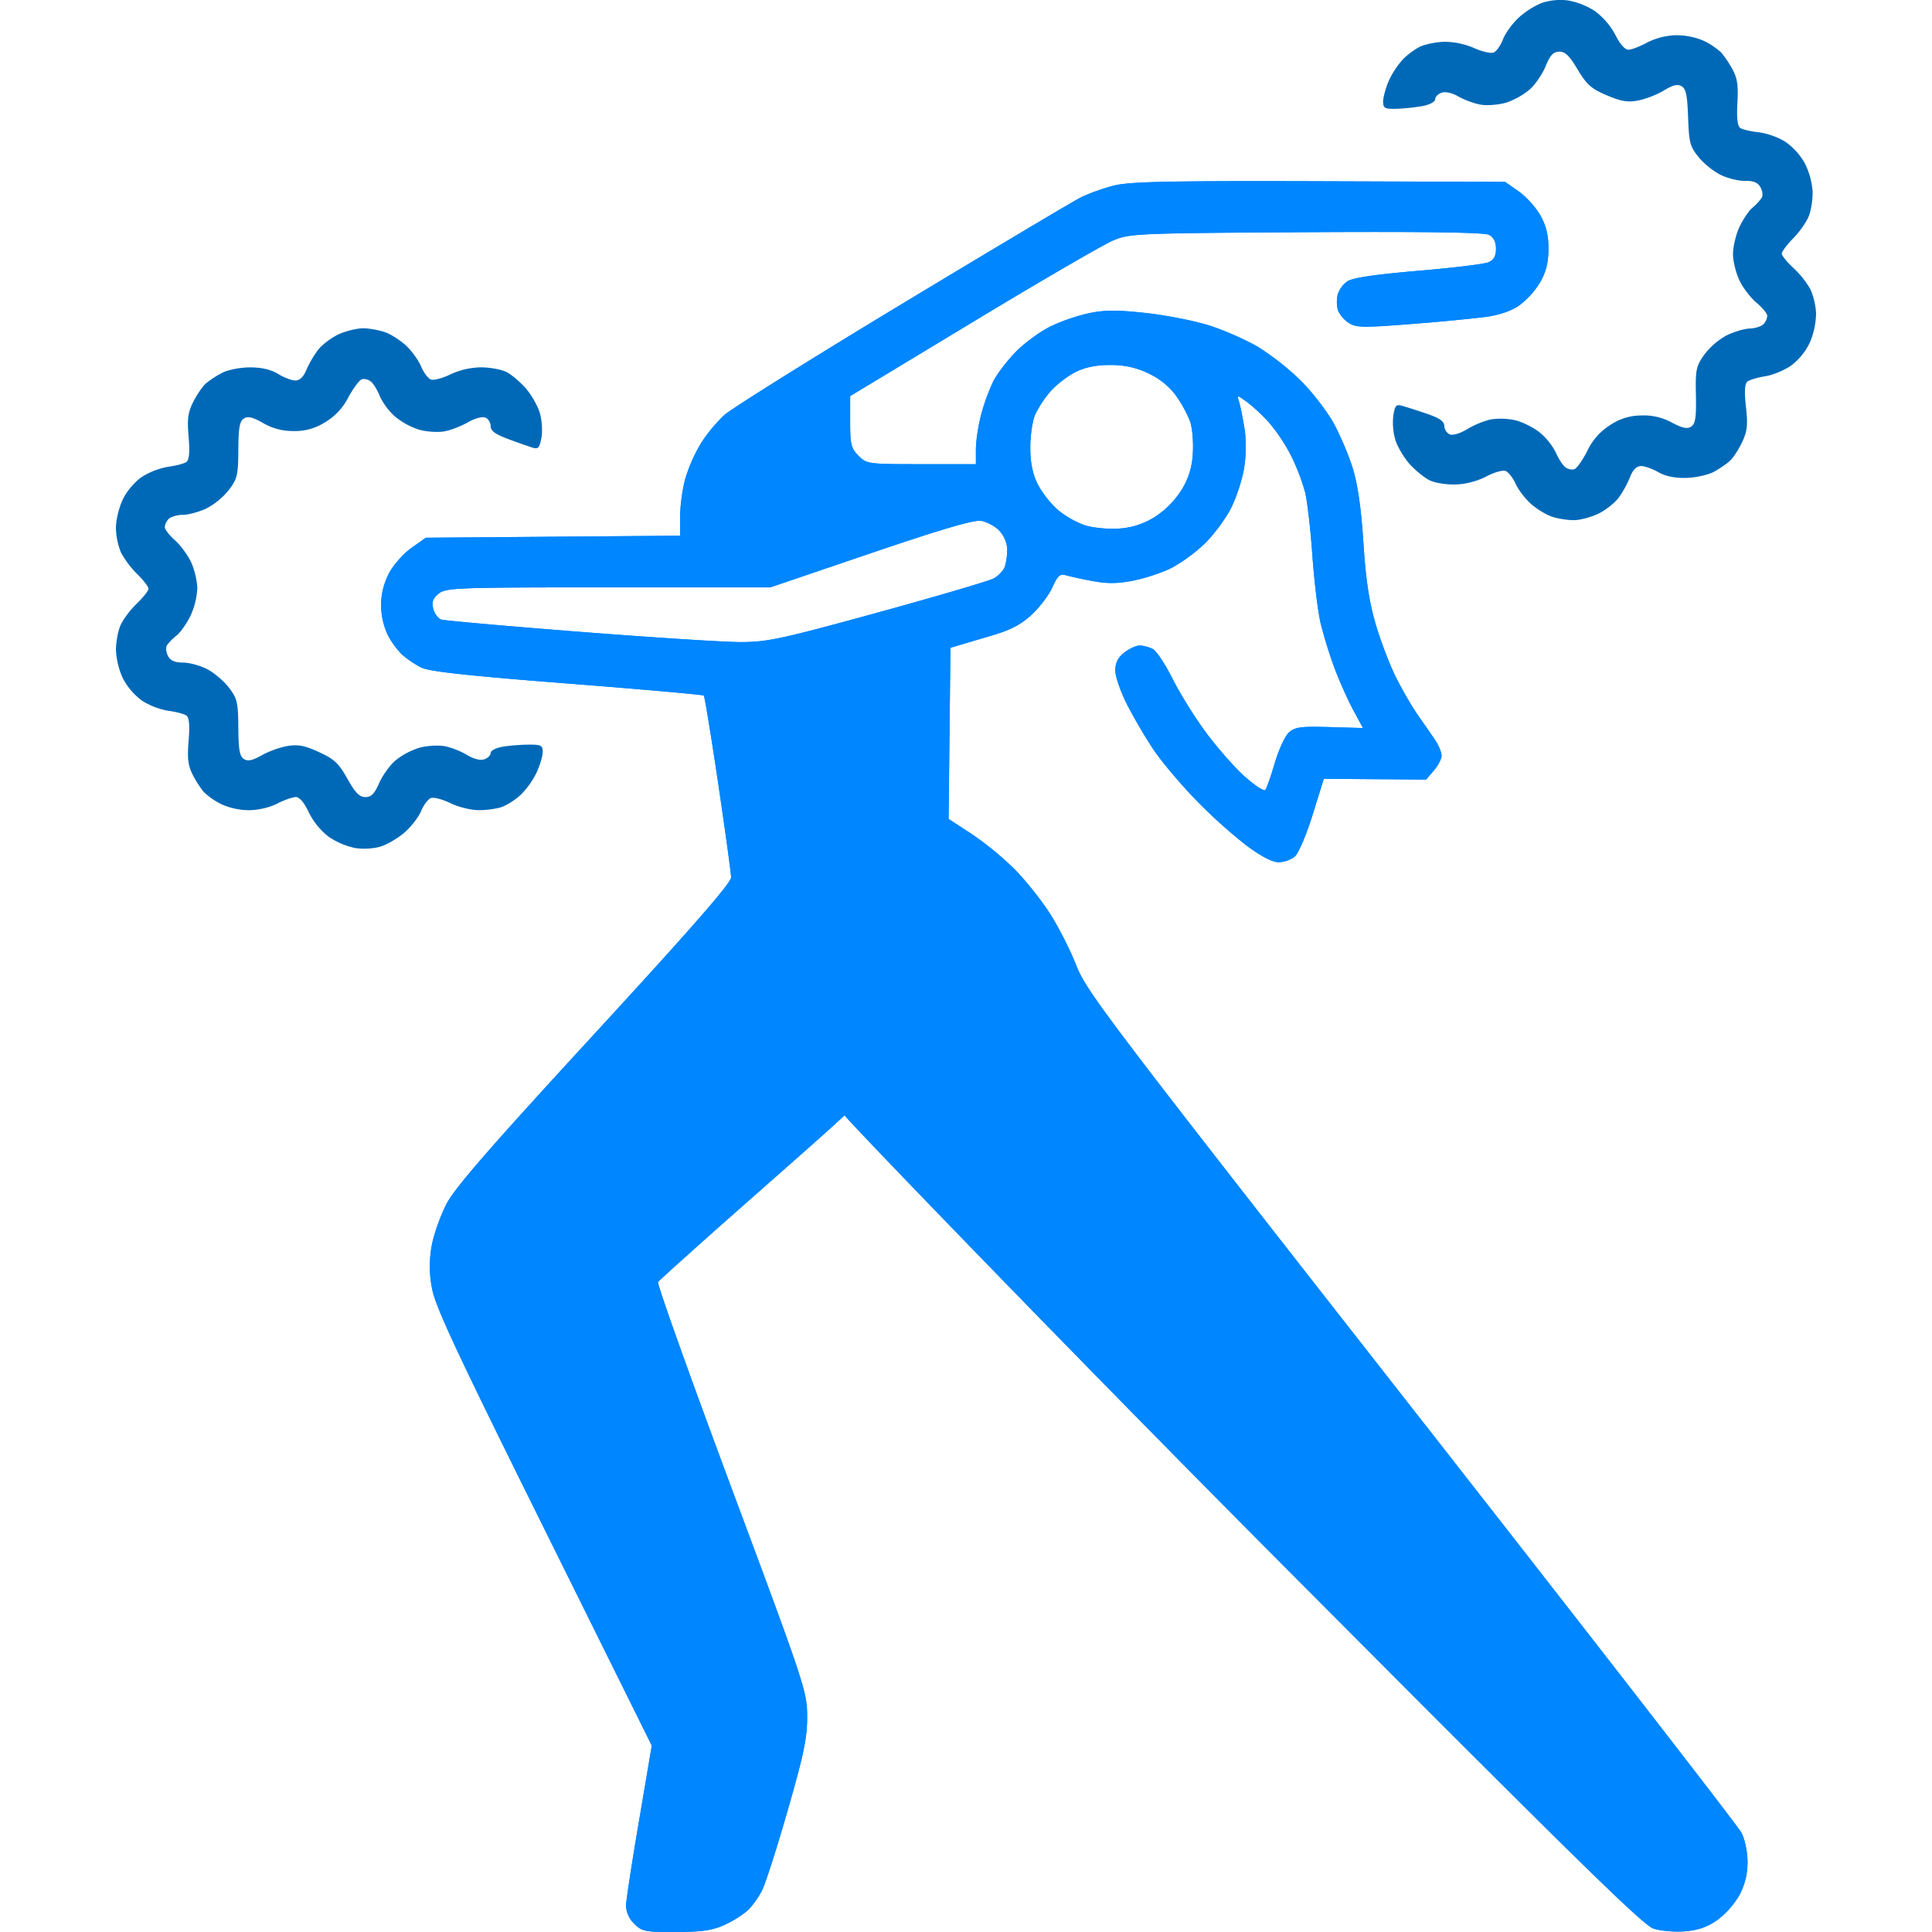 <svg width="50" height="50" fill="none" xmlns="http://www.w3.org/2000/svg"><path fill-rule="evenodd" clip-rule="evenodd" d="M27.962 5.114c.207-.104.602-.246.88-.314.407-.1 1.442-.121 5.307-.109l4.802.016.35.245c.194.135.446.414.562.62.152.27.211.511.211.862 0 .35-.059.592-.21.862a2.163 2.163 0 0 1-.538.603c-.213.149-.522.255-.886.304a49.26 49.26 0 0 1-1.942.184c-1.24.097-1.405.093-1.6-.035a.759.759 0 0 1-.274-.328.872.872 0 0 1-.005-.4.684.684 0 0 1 .253-.345c.134-.089.733-.177 1.824-.27.893-.075 1.713-.174 1.822-.221.142-.06.198-.159.198-.349 0-.174-.06-.297-.177-.36-.122-.065-1.598-.087-4.729-.07-4.379.026-4.568.034-4.996.211-.245.101-1.878 1.05-3.629 2.108l-3.183 1.923v.664c0 .586.025.688.216.88.21.213.245.218 1.627.218h1.411v-.38c0-.209.06-.609.132-.888a5.28 5.28 0 0 1 .316-.872c.101-.2.37-.55.595-.778.226-.227.628-.52.894-.65a4.936 4.936 0 0 1 1.006-.343c.406-.082.738-.082 1.476.001.524.059 1.259.204 1.632.324.373.119.935.367 1.248.55a6.86 6.86 0 0 1 1.11.875c.297.297.681.795.853 1.107.171.312.396.845.498 1.184.125.41.215 1.051.269 1.905.059.926.145 1.508.309 2.076.124.434.365 1.066.533 1.404.169.338.434.794.59 1.012.156.22.352.504.437.633.084.129.154.301.154.384 0 .083-.09.255-.2.384l-.2.234-2.648-.02-.288.926c-.158.51-.364.996-.456 1.08a.723.723 0 0 1-.423.153c-.168 0-.459-.152-.857-.45a13.463 13.463 0 0 1-1.312-1.188c-.391-.406-.877-.985-1.08-1.288a13.92 13.92 0 0 1-.674-1.151c-.168-.33-.306-.728-.306-.882 0-.2.067-.336.231-.465.127-.101.308-.184.402-.184a.86.86 0 0 1 .34.092c.094.05.327.404.517.785.19.38.588 1.015.883 1.41.296.395.742.898.992 1.118.25.22.482.37.516.335.033-.036.143-.348.244-.693s.266-.703.366-.794c.157-.143.304-.163 1.05-.142l.869.025-.257-.476c-.14-.262-.357-.748-.482-1.08a11.863 11.863 0 0 1-.355-1.146c-.071-.297-.168-1.09-.215-1.76-.047-.67-.132-1.407-.188-1.638a5.554 5.554 0 0 0-.355-.931 4.66 4.66 0 0 0-.572-.867 4.562 4.562 0 0 0-.58-.542c-.26-.186-.26-.186-.203-.005.032.1.093.405.138.677.05.308.047.698-.007 1.036-.048.298-.2.766-.34 1.041-.14.275-.444.687-.678.915a4.206 4.206 0 0 1-.865.634c-.242.12-.685.268-.985.326-.404.08-.675.082-1.055.011a10.56 10.56 0 0 1-.693-.15c-.149-.043-.212.013-.344.31-.09.199-.331.518-.537.71-.276.255-.546.397-1.02.536l-.864.256-.22.066-.047 4.43.589.384a8.17 8.17 0 0 1 1.106.904c.284.286.7.805.922 1.152.224.347.532.953.686 1.347.263.675.769 1.342 8.668 11.43 4.614 5.891 8.46 10.85 8.547 11.018.091.178.158.498.158.761 0 .305-.068.583-.205.845a2.199 2.199 0 0 1-.569.648c-.26.185-.5.27-.84.298-.263.022-.63-.009-.818-.069-.276-.088-2.1-1.878-9.824-9.64-5.217-5.242-11.043-11.279-11.112-11.41l.005-.006c-.008-.005-.01-.003-.005.006-.387.364-1.03.93-2.096 1.87-1.474 1.298-2.703 2.399-2.732 2.446-.03.047.827 2.447 1.902 5.333 1.902 5.106 1.955 5.265 1.957 5.911.003.55-.084.966-.502 2.424-.278.969-.578 1.905-.668 2.081-.09.177-.257.408-.37.515a2.736 2.736 0 0 1-.602.374c-.311.142-.582.181-1.258.183-.799.002-.877-.014-1.078-.216a.693.693 0 0 1-.21-.465c.003-.136.154-1.124.337-2.195l.33-1.948-2.795-5.637c-2.29-4.616-2.814-5.74-2.895-6.208a2.905 2.905 0 0 1-.005-1.093c.052-.287.223-.771.38-1.076.22-.424 1.115-1.453 3.829-4.403 2.523-2.744 3.54-3.908 3.539-4.052-.001-.11-.152-1.205-.334-2.433-.183-1.228-.35-2.25-.372-2.273-.022-.021-1.616-.163-3.542-.313-2.622-.205-3.572-.31-3.782-.417a2.644 2.644 0 0 1-.488-.332 2.182 2.182 0 0 1-.374-.517 1.895 1.895 0 0 1-.167-.761c0-.282.071-.568.204-.823.113-.214.373-.51.58-.656l.374-.265 6.583-.053v-.51c0-.282.063-.728.14-.993a4.26 4.26 0 0 1 .402-.897 4.17 4.17 0 0 1 .593-.717c.182-.165 2.248-1.458 4.59-2.872 2.343-1.414 4.428-2.656 4.634-2.76Zm1.754 4.547c.294.137.55.344.72.581.146.202.312.508.368.68.056.172.086.544.065.828a1.9 1.9 0 0 1-.298.94 2.29 2.29 0 0 1-.68.686 1.954 1.954 0 0 1-.901.301 2.968 2.968 0 0 1-.872-.07 2.336 2.336 0 0 1-.739-.41 2.533 2.533 0 0 1-.531-.681c-.126-.262-.184-.555-.184-.932 0-.303.054-.682.12-.842a2.78 2.78 0 0 1 .399-.61c.152-.174.444-.4.648-.502.254-.126.54-.185.9-.184.372 0 .663.064.985.215Zm-3.86 4.066a.79.79 0 0 1 .21.463 1.68 1.68 0 0 1-.055.459c-.035.11-.17.256-.302.324-.132.068-1.486.466-3.008.884-2.491.684-2.846.76-3.538.76-.422 0-2.302-.12-4.177-.267-1.875-.146-3.478-.289-3.563-.315-.084-.027-.18-.153-.21-.28-.045-.176-.011-.268.14-.392.187-.152.46-.162 4.392-.162h4.191l2.595-.882c1.814-.617 2.673-.87 2.857-.84.145.024.356.136.468.248Z" fill="#0086FF"/><path d="M3.68 18.137a1.713 1.713 0 0 1-.499-.58 1.98 1.98 0 0 1-.18-.732c-.001-.2.051-.486.115-.636.064-.15.254-.405.422-.566.168-.161.305-.335.305-.387 0-.051-.131-.222-.292-.379a2.41 2.41 0 0 1-.421-.56A1.79 1.79 0 0 1 3 13.66c0-.2.08-.531.179-.736.103-.215.314-.462.5-.586a1.91 1.91 0 0 1 .685-.26c.2-.026.41-.083.465-.126.068-.055.085-.26.052-.65-.039-.469-.017-.63.123-.907.094-.185.241-.398.327-.474a2.5 2.5 0 0 1 .427-.276c.148-.076.47-.138.716-.137.298 0 .54.056.724.17.151.093.353.169.447.169.113 0 .21-.094.285-.276.063-.152.2-.386.305-.52.105-.134.346-.315.535-.402.19-.086.477-.155.64-.152.162.002.418.05.569.105.15.055.393.213.539.351.146.139.317.379.382.534.064.155.177.305.25.334.073.028.3-.031.505-.131a1.93 1.93 0 0 1 .797-.183c.233 0 .53.056.66.123.13.068.354.258.498.423.143.165.306.45.36.633.056.187.074.468.042.643-.05.27-.082.302-.243.252a17.247 17.247 0 0 1-.628-.223c-.328-.122-.443-.208-.443-.332 0-.091-.063-.19-.14-.22-.08-.03-.277.023-.448.123-.169.097-.44.203-.605.234-.164.03-.456.013-.65-.04a1.895 1.895 0 0 1-.635-.346 1.68 1.68 0 0 1-.392-.527c-.059-.152-.162-.321-.23-.376-.066-.055-.174-.08-.239-.055s-.22.235-.346.468a1.583 1.583 0 0 1-.608.646 1.438 1.438 0 0 1-.805.223c-.294 0-.538-.064-.788-.206-.273-.155-.397-.184-.501-.118-.11.07-.139.238-.143.81-.005.66-.026.75-.249 1.043a1.85 1.85 0 0 1-.59.48c-.191.087-.463.16-.604.16-.142.001-.303.048-.359.104a.36.36 0 0 0-.101.212c0 .06.12.215.265.343.145.13.334.387.42.574.085.187.155.49.156.674a1.93 1.93 0 0 1-.174.7c-.097.201-.26.433-.362.515a1.335 1.335 0 0 0-.25.253c-.034.057-.022.181.028.276.065.122.177.171.387.171.163 0 .444.076.625.17.18.092.435.31.566.481.215.284.237.378.242 1.035.004.572.034.74.143.81.103.065.22.04.464-.097.179-.101.481-.21.671-.24.272-.044.446-.01.813.16.394.181.508.288.732.688.205.366.311.474.465.474.153 0 .235-.084.358-.364.088-.2.281-.466.43-.592a1.91 1.91 0 0 1 .616-.322c.19-.052.483-.069.65-.038.166.031.425.133.575.226.167.102.34.147.443.114.094-.03.17-.104.17-.165 0-.062.14-.134.316-.163.174-.029.478-.053.675-.053.316-.001.358.021.357.19-.001.105-.072.343-.158.53a2.177 2.177 0 0 1-.4.568 1.79 1.79 0 0 1-.48.318c-.13.05-.404.09-.608.09-.209 0-.536-.08-.745-.182-.205-.1-.432-.16-.505-.13-.073.027-.186.177-.25.331-.064.155-.252.4-.417.547-.165.146-.44.311-.609.368-.18.06-.46.08-.675.047a1.898 1.898 0 0 1-.697-.296 1.855 1.855 0 0 1-.513-.633c-.117-.25-.237-.391-.333-.391-.083 0-.3.076-.482.17-.195.1-.497.17-.738.17a1.8 1.8 0 0 1-.72-.161 1.852 1.852 0 0 1-.45-.319 2.68 2.68 0 0 1-.285-.45c-.115-.229-.137-.418-.1-.864.033-.391.016-.597-.052-.651-.055-.044-.264-.1-.465-.126a1.91 1.91 0 0 1-.683-.26Z" fill="#0069B7"/><path fill-rule="evenodd" clip-rule="evenodd" d="M27.962 5.114c.207-.104.602-.246.88-.314.407-.1 1.442-.121 5.307-.109l4.802.016.35.245c.194.135.446.414.562.62.152.27.211.511.211.862 0 .35-.059.592-.21.862a2.163 2.163 0 0 1-.538.603c-.213.149-.522.255-.886.304a49.26 49.26 0 0 1-1.942.184c-1.24.097-1.405.093-1.6-.035a.759.759 0 0 1-.274-.328.872.872 0 0 1-.005-.4.684.684 0 0 1 .253-.345c.134-.089.733-.177 1.824-.27.893-.075 1.713-.174 1.822-.221.142-.06.198-.159.198-.349 0-.174-.06-.297-.177-.36-.122-.065-1.598-.087-4.729-.07-4.379.026-4.568.034-4.996.211-.245.101-1.878 1.05-3.629 2.108l-3.183 1.923v.664c0 .586.025.688.216.88.21.213.245.218 1.627.218h1.411v-.38c0-.209.06-.609.132-.888a5.28 5.28 0 0 1 .316-.872c.101-.2.37-.55.595-.778.226-.227.628-.52.894-.65a4.936 4.936 0 0 1 1.006-.343c.406-.082.738-.082 1.476.001.524.059 1.259.204 1.632.324.373.119.935.367 1.248.55a6.86 6.86 0 0 1 1.11.875c.297.297.681.795.853 1.107.171.312.396.845.498 1.184.125.41.215 1.051.269 1.905.059.926.145 1.508.309 2.076.124.434.365 1.066.533 1.404.169.338.434.794.59 1.012.156.22.352.504.437.633.084.129.154.301.154.384 0 .083-.09.255-.2.384l-.2.234-2.648-.02-.288.926c-.158.51-.364.996-.456 1.08a.723.723 0 0 1-.423.153c-.168 0-.459-.152-.857-.45a13.463 13.463 0 0 1-1.312-1.188c-.391-.406-.877-.985-1.08-1.288a13.92 13.92 0 0 1-.674-1.151c-.168-.33-.306-.728-.306-.882 0-.2.067-.336.231-.465.127-.101.308-.184.402-.184a.86.86 0 0 1 .34.092c.094.05.327.404.517.785.19.38.588 1.015.883 1.41.296.395.742.898.992 1.118.25.22.482.37.516.335.033-.036.143-.348.244-.693s.266-.703.366-.794c.157-.143.304-.163 1.05-.142l.869.025-.257-.476c-.14-.262-.357-.748-.482-1.08a11.863 11.863 0 0 1-.355-1.146c-.071-.297-.168-1.09-.215-1.76-.047-.67-.132-1.407-.188-1.638a5.554 5.554 0 0 0-.355-.931 4.66 4.66 0 0 0-.572-.867 4.562 4.562 0 0 0-.58-.542c-.26-.186-.26-.186-.203-.005.032.1.093.405.138.677.05.308.047.698-.007 1.036-.048.298-.2.766-.34 1.041-.14.275-.444.687-.678.915a4.206 4.206 0 0 1-.865.634c-.242.12-.685.268-.985.326-.404.08-.675.082-1.055.011a10.56 10.56 0 0 1-.693-.15c-.149-.043-.212.013-.344.31-.09.199-.331.518-.537.71-.276.255-.546.397-1.02.536l-.864.256-.22.066-.047 4.43.589.384a8.17 8.17 0 0 1 1.106.904c.284.286.7.805.922 1.152.224.347.532.953.686 1.347.263.675.769 1.342 8.668 11.43 4.614 5.891 8.46 10.85 8.547 11.018.091.178.158.498.158.761 0 .305-.068.583-.205.845a2.199 2.199 0 0 1-.569.648c-.26.185-.5.27-.84.298-.263.022-.63-.009-.818-.069-.276-.088-2.1-1.878-9.824-9.64-5.217-5.242-11.043-11.279-11.112-11.41-.387.364-1.03.93-2.096 1.87-1.474 1.298-2.703 2.399-2.732 2.446-.03.047.827 2.447 1.902 5.333 1.902 5.106 1.955 5.265 1.957 5.911.003.55-.084.966-.502 2.424-.278.969-.578 1.905-.668 2.081-.09.177-.257.408-.37.515a2.736 2.736 0 0 1-.602.374c-.311.142-.582.181-1.258.183-.799.002-.877-.014-1.078-.216a.693.693 0 0 1-.21-.465c.003-.136.154-1.124.337-2.195l.33-1.948-2.795-5.637c-2.29-4.616-2.814-5.74-2.895-6.208a2.905 2.905 0 0 1-.005-1.093c.052-.287.223-.771.38-1.076.22-.424 1.115-1.453 3.829-4.403 2.523-2.744 3.54-3.908 3.539-4.052-.001-.11-.152-1.205-.334-2.433-.183-1.228-.35-2.25-.372-2.273-.022-.021-1.616-.163-3.542-.313-2.622-.205-3.572-.31-3.782-.417a2.644 2.644 0 0 1-.488-.332 2.182 2.182 0 0 1-.374-.517 1.895 1.895 0 0 1-.167-.761c0-.282.071-.568.204-.823.113-.214.373-.51.58-.656l.374-.265 6.583-.053v-.51c0-.282.063-.728.14-.993a4.26 4.26 0 0 1 .402-.897 4.17 4.17 0 0 1 .593-.717c.182-.165 2.248-1.458 4.59-2.872 2.343-1.414 4.428-2.656 4.634-2.76Zm2.475 5.128a1.878 1.878 0 0 0-.721-.582 2.176 2.176 0 0 0-.985-.214c-.36 0-.646.058-.9.184a2.526 2.526 0 0 0-.648.503 2.761 2.761 0 0 0-.398.609c-.067.16-.121.539-.121.841 0 .378.058.671.184.933.1.21.34.517.531.682.191.164.524.349.739.41.215.06.607.091.872.07a1.96 1.96 0 0 0 .9-.302 2.29 2.29 0 0 0 .681-.686 1.9 1.9 0 0 0 .298-.94c.02-.284-.009-.656-.065-.828a3.108 3.108 0 0 0-.367-.68Zm-4.581 3.485a.79.79 0 0 1 .21.463 1.68 1.68 0 0 1-.055.459c-.035.11-.17.256-.302.324-.132.068-1.486.466-3.008.884-2.491.684-2.846.76-3.538.76-.422 0-2.302-.12-4.177-.267-1.875-.146-3.478-.289-3.563-.315-.084-.027-.18-.153-.21-.28-.045-.176-.011-.268.14-.392.187-.152.46-.162 4.392-.162h4.191l2.595-.882c1.814-.617 2.673-.87 2.857-.84.145.024.356.136.468.248Z" fill="#0086FF"/><path d="M46.71 4.227a1.711 1.711 0 0 0-.517-.566 1.91 1.91 0 0 0-.69-.24c-.202-.02-.412-.07-.468-.112-.07-.052-.092-.257-.071-.649.025-.447-.002-.636-.124-.86a2.673 2.673 0 0 0-.298-.443 1.856 1.856 0 0 0-.459-.305 1.802 1.802 0 0 0-.724-.14 1.78 1.78 0 0 0-.733.19c-.18.099-.393.181-.476.184-.096.002-.22-.135-.344-.382a1.853 1.853 0 0 0-.531-.618A1.897 1.897 0 0 0 40.57.01a1.565 1.565 0 0 0-.673.067 2.148 2.148 0 0 0-.599.385c-.161.15-.342.402-.402.558-.06.156-.167.309-.24.339-.072.03-.3-.022-.508-.116a1.992 1.992 0 0 0-.75-.162 2.107 2.107 0 0 0-.606.108c-.13.053-.341.203-.471.332a2.2 2.2 0 0 0-.383.579c-.08.189-.145.43-.143.535.003.168.046.19.362.18.197-.007.5-.04.673-.073.176-.035.313-.11.312-.172-.002-.061.072-.137.165-.17.102-.036.276.004.445.102.153.088.415.182.582.209.168.026.46 0 .649-.056a1.93 1.93 0 0 0 .607-.34c.145-.13.33-.402.412-.604.116-.284.196-.37.349-.374.153-.004.262.1.477.46.236.394.353.498.752.668.371.158.546.188.816.136.19-.036.489-.153.665-.259.239-.144.356-.172.46-.11.112.067.146.234.167.806.023.656.048.75.27 1.027.136.168.397.378.58.465.184.088.467.156.63.152.21-.006.322.04.39.16.053.093.07.217.036.275a1.336 1.336 0 0 1-.242.26c-.1.085-.257.321-.348.525-.09.204-.16.521-.154.705.006.184.085.484.176.669.09.184.286.437.435.561.15.125.273.276.275.336a.361.361 0 0 1-.095.215c-.054.057-.215.109-.356.114-.141.005-.411.085-.6.177a1.851 1.851 0 0 0-.576.497c-.214.3-.233.389-.219 1.05.012.572-.013.74-.12.813-.102.069-.227.043-.504-.104a1.52 1.52 0 0 0-.794-.183 1.438 1.438 0 0 0-.799.247 1.59 1.59 0 0 0-.59.663c-.118.235-.268.45-.332.477-.064.027-.173.005-.241-.048s-.176-.22-.24-.37a1.683 1.683 0 0 0-.406-.516c-.16-.133-.45-.28-.645-.328a1.746 1.746 0 0 0-.65-.02 2.32 2.32 0 0 0-.599.25c-.168.105-.363.165-.443.137-.079-.028-.145-.126-.148-.217-.003-.123-.12-.206-.451-.319a17.191 17.191 0 0 0-.634-.204c-.163-.046-.193-.013-.236.258a1.61 1.61 0 0 0 .06.641c.06.182.23.462.378.623.148.16.378.345.51.408.131.064.43.111.663.105.261-.008.564-.086.79-.205.203-.107.428-.172.502-.146.074.026.19.173.26.326.068.154.247.389.396.523.15.134.397.285.55.336.151.051.409.09.571.089.163-.002.448-.08.635-.171.187-.092.422-.28.523-.417.101-.137.232-.375.29-.528.071-.185.165-.28.278-.284.094-.003.297.068.452.157.187.107.43.157.727.149.246-.007.567-.078.713-.158.146-.08.335-.21.419-.288.084-.078.225-.296.313-.483.132-.28.15-.443.097-.91-.043-.39-.032-.595.035-.651.053-.045.26-.108.46-.14.2-.03.505-.157.678-.28a1.63 1.63 0 0 0 .484-.6 2.04 2.04 0 0 0 .158-.74 1.79 1.79 0 0 0-.148-.634 2.406 2.406 0 0 0-.437-.548c-.165-.152-.301-.319-.303-.37-.001-.052.131-.23.294-.396.164-.165.346-.425.406-.577.06-.152.104-.44.099-.64a1.979 1.979 0 0 0-.202-.726Z" fill="#0069B7"/></svg>